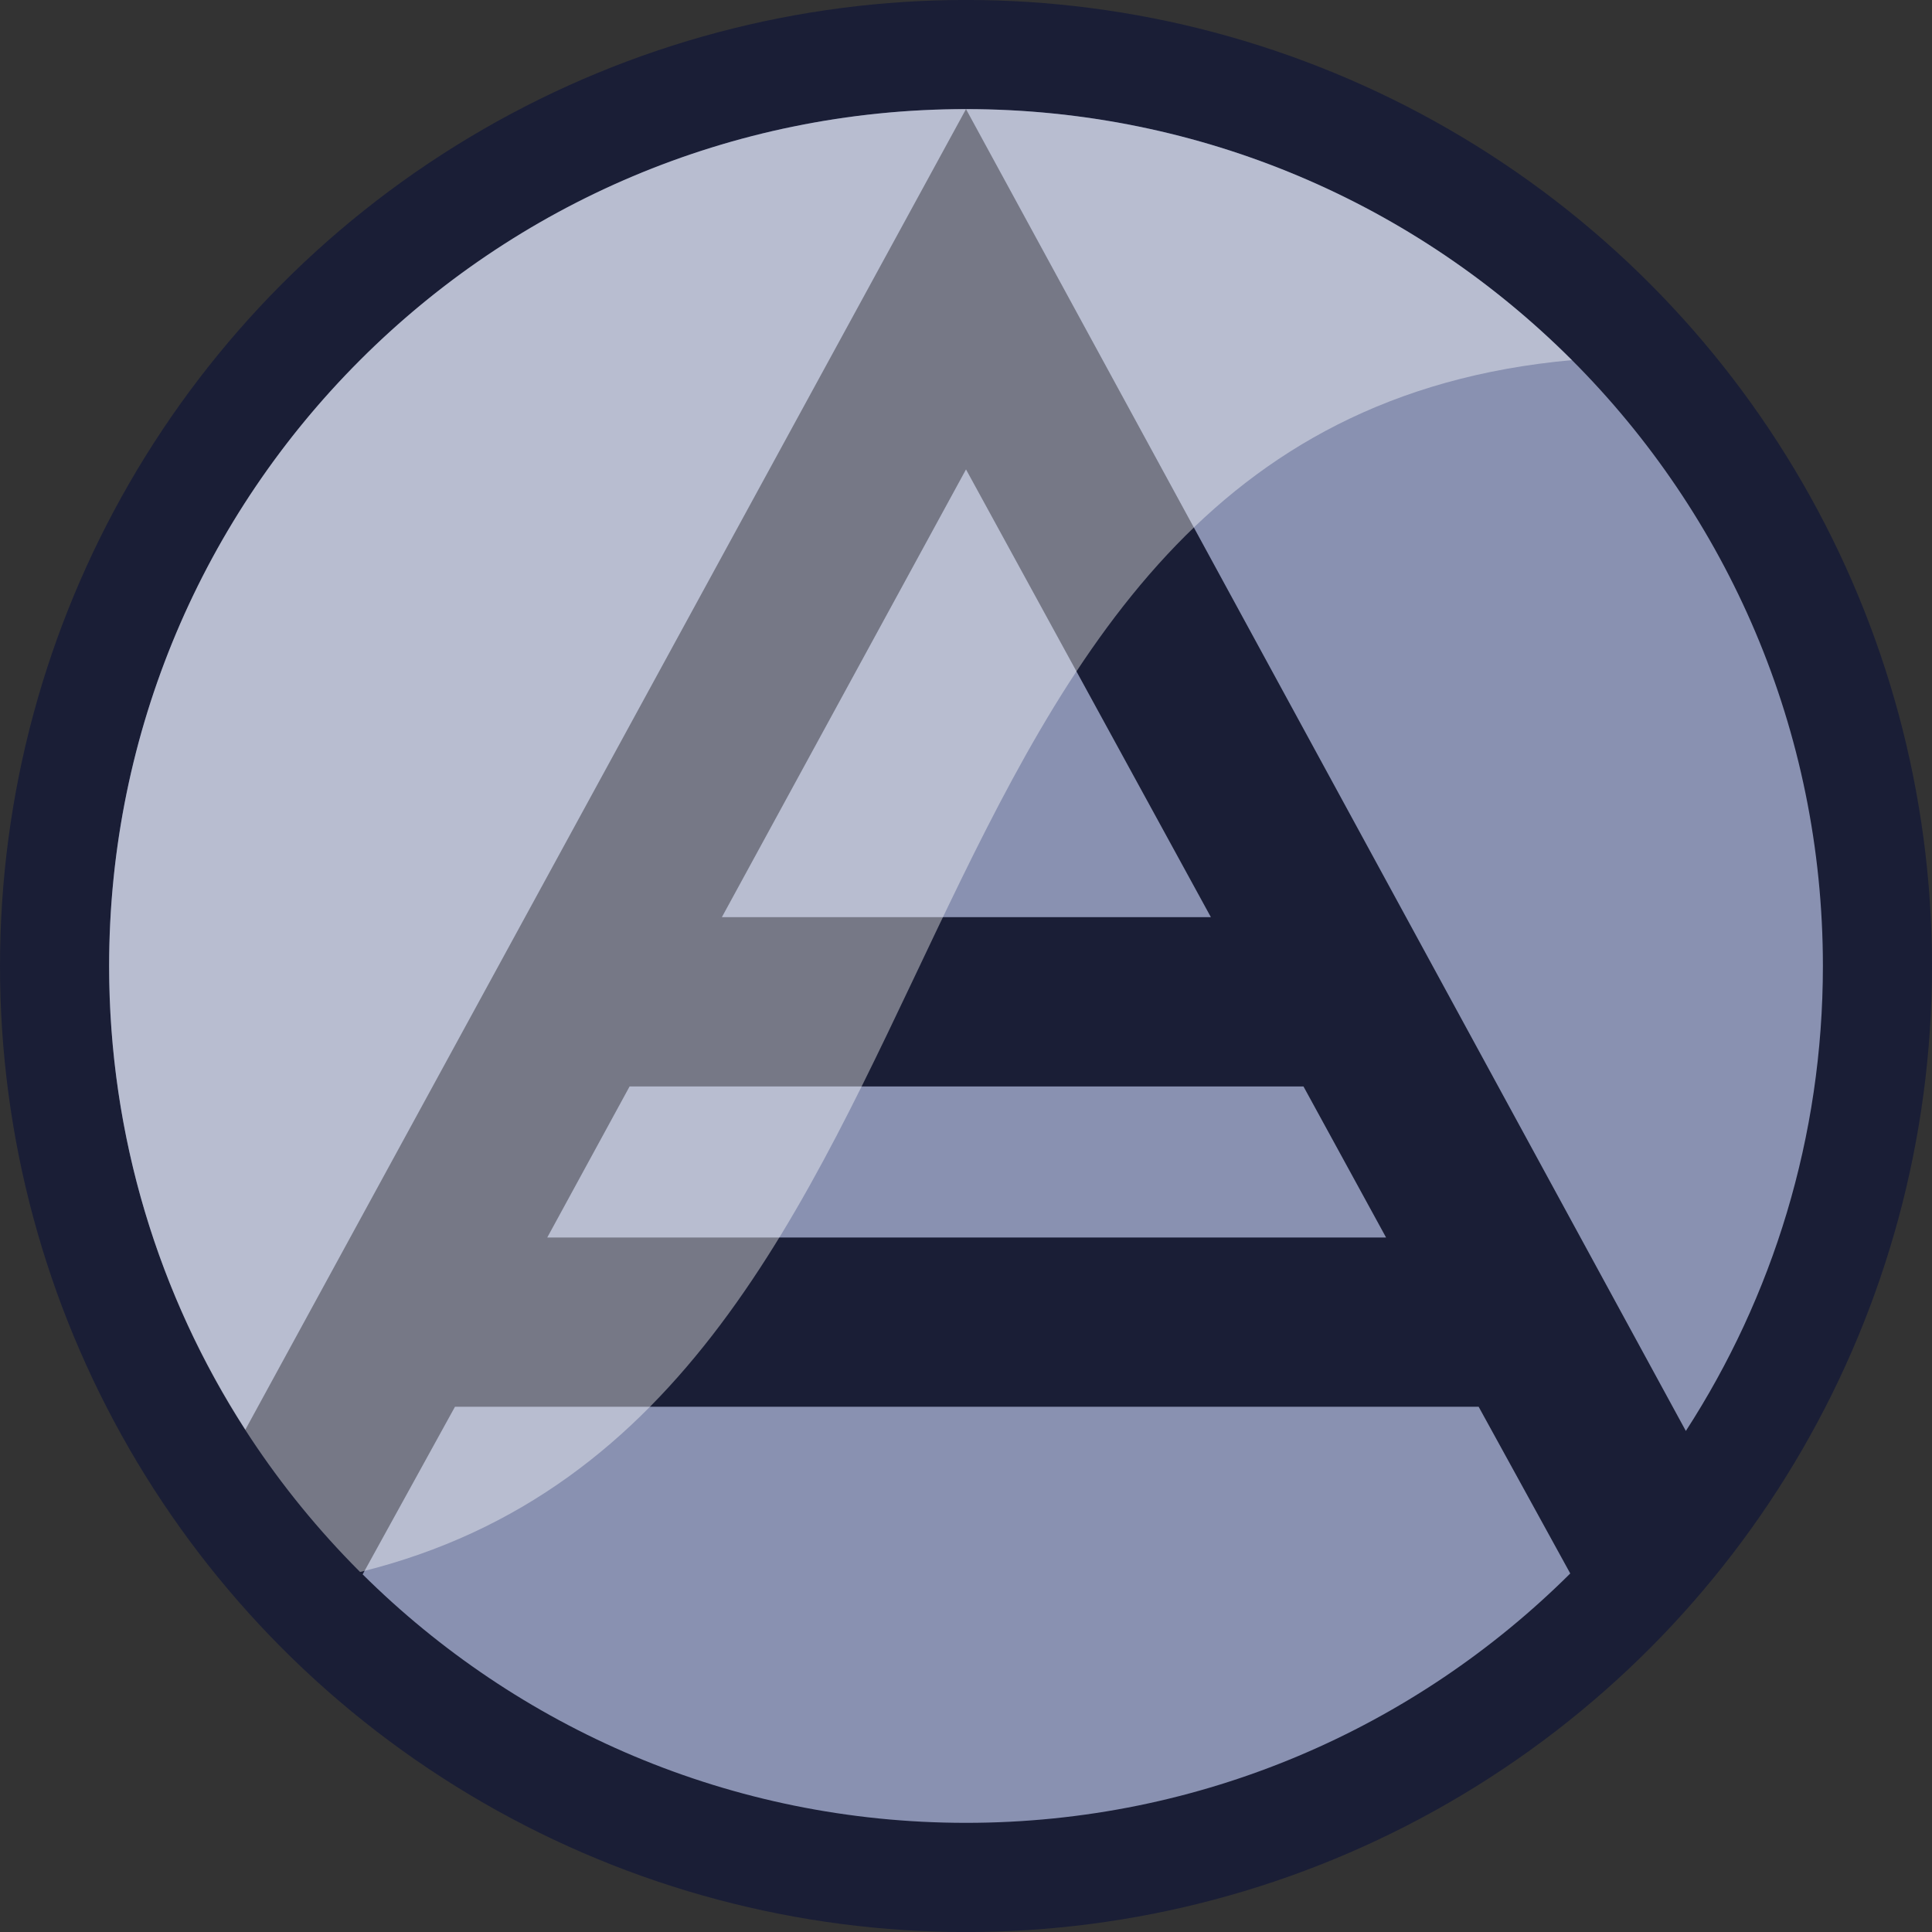 <?xml version="1.0" encoding="utf-8"?>
<!-- Generator: Adobe Illustrator 16.0.0, SVG Export Plug-In . SVG Version: 6.00 Build 0)  -->
<!DOCTYPE svg PUBLIC "-//W3C//DTD SVG 1.1//EN" "http://www.w3.org/Graphics/SVG/1.1/DTD/svg11.dtd">
<svg version="1.1" id="Capa_1" xmlns="http://www.w3.org/2000/svg" xmlns:xlink="http://www.w3.org/1999/xlink" x="0px" y="0px"
	 width="250px" height="250px" viewBox="0 0 250 250" enable-background="new 0 0 250 250" xml:space="preserve">
<rect x="0" y="0" width="250" height="250" fill="#333333" stroke="none"/>
<ellipse opacity="0.8" fill="#141937" enable-background="new    " cx="125" cy="125.001" rx="125" ry="125.006"/>
<path fill="#8991B1" d="M191.336,182.033H58.874l-11.948,21.689c20.039,19.875,47.624,32.154,78.075,32.154
	c30.51,0,58.144-12.328,78.19-32.27L191.336,182.033z M125.001,14.117c-61.237,0-110.88,49.644-110.88,110.88
	c0,22.11,6.474,42.708,17.628,60.002L125.001,14.117z M235.882,124.998c0-61.236-49.644-110.88-110.881-110.88l93.147,171.048
	C229.364,167.835,235.882,147.176,235.882,124.998L235.882,124.998z M93.41,118.683h63.279l-31.688-57.941L93.41,118.683z
	 M70.815,160.133h108.542l-10.688-19.547h-87.2L70.815,160.133z"/>
<path opacity="0.4" fill="#FFFFFF" enable-background="new    " d="M46.596,46.598c-43.3,43.304-43.301,113.513,0,156.816
	c83.813-20.631,62.767-148.31,156.806-156.816C160.102,3.294,89.898,3.294,46.596,46.598z"/>
</svg>
